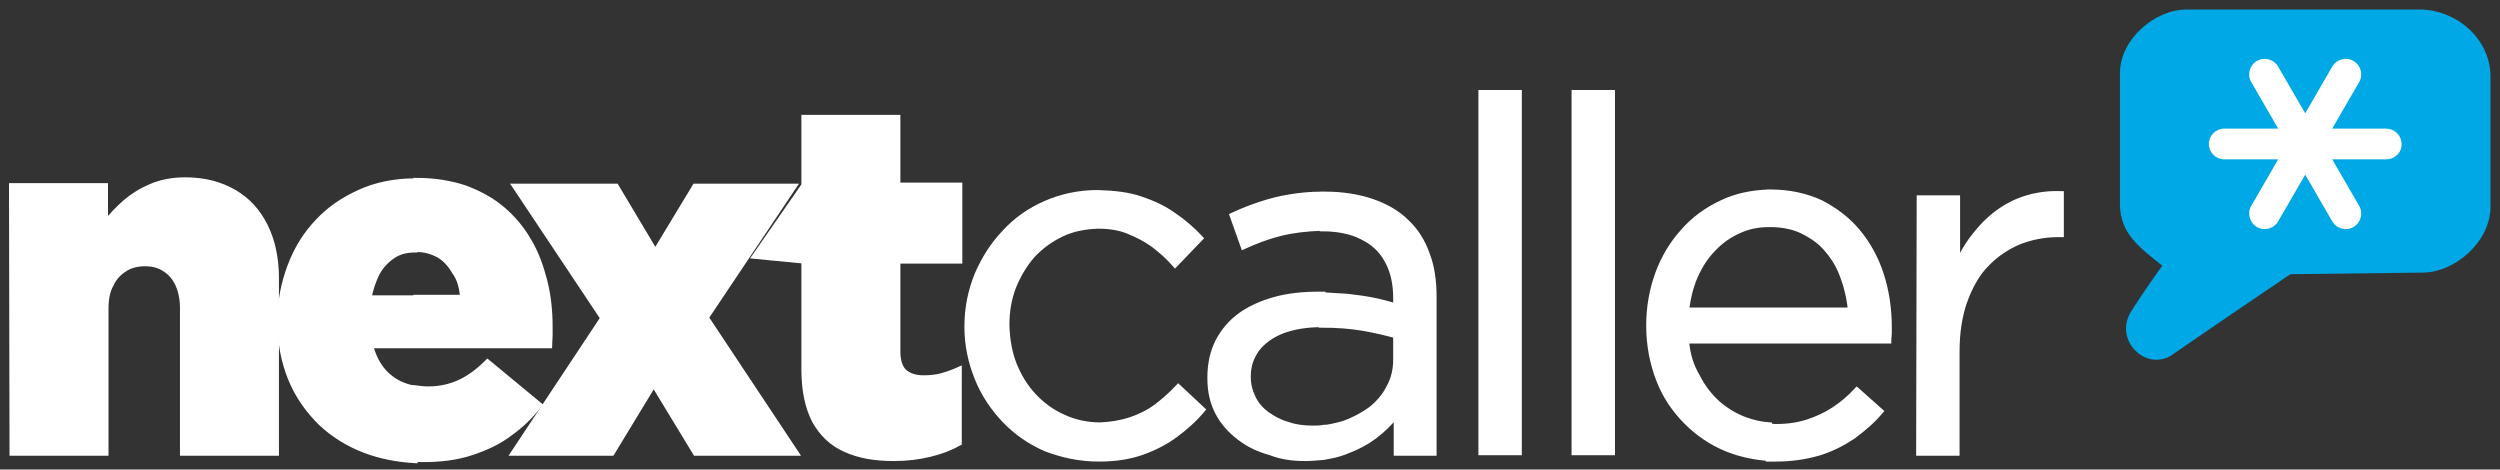<?xml version="1.0" encoding="utf-8"?>
<!-- Generator: Adobe Illustrator 17.1.0, SVG Export Plug-In . SVG Version: 6.00 Build 0)  -->
<!DOCTYPE svg PUBLIC "-//W3C//DTD SVG 1.1//EN" "http://www.w3.org/Graphics/SVG/1.1/DTD/svg11.dtd">
<svg version="1.1" id="Layer_1" xmlns="http://www.w3.org/2000/svg" xmlns:xlink="http://www.w3.org/1999/xlink" x="0px" y="0px"
	 width="472.3px" height="88.7px" viewBox="0 0 472.3 88.7" style="enable-background:new 0 0 472.3 88.7;" xml:space="preserve">
<rect x="0" y="0" width="472.3" height="88.7" fill="#333333" stroke="none"/>
<style type="text/css">
	.st0{fill:#FFFFFF;stroke:#FFFFFF;stroke-miterlimit:10;}
	.st1{fill:#00a8e5;}
	.st2{fill:#FFFFFF;}
</style>
<path class="st0" d="M2.3,85.6H20V58.3c0-1.8,0.3-3.4,1-4.6c0.6-1.3,1.5-2.2,2.6-2.9c1.1-0.7,2.4-1,3.8-1s2.6,0.3,3.7,1
	s1.9,1.6,2.5,2.9s0.9,2.8,0.9,4.6v27.3h17.7v-33c0-3.8-0.7-7.1-2.1-9.9s-3.3-4.9-5.9-6.4S38.6,34,35,34c-2.4,0-4.5,0.4-6.4,1.2
	c-1.9,0.8-3.5,1.8-4.9,3s-2.7,2.6-3.8,4v-7.1H2.2L2.3,85.6L2.3,85.6z"/>
<path class="st0" d="M80,86.8c3.4,0,6.4-0.4,9.1-1.3s5.1-2,7.2-3.6c2.1-1.5,4-3.3,5.6-5.4l-9.8-8.1c-1.8,1.8-3.6,3.1-5.4,3.9
	s-3.7,1.2-5.8,1.2c-0.8,0-1.7-0.1-2.4-0.2v13.4C79,86.8,79.5,86.8,80,86.8L80,86.8z M78.5,65.3h25.3c0-0.6,0.1-1.2,0.1-1.8
	c0-0.6,0-1.2,0-1.8c0-3-0.3-5.8-1-8.6c-0.7-2.7-1.6-5.3-3-7.6c-1.3-2.3-3-4.3-5-6s-4.4-3-7.1-4c-2.7-0.9-5.8-1.4-9.2-1.4v13
	c1.6,0,3,0.4,4.3,1.1c1.2,0.7,2.2,1.8,3,3.2c0.9,1.2,1.4,2.9,1.5,4.8h-8.8L78.5,65.3L78.5,65.3z M78.5,73.4
	c-1.7-0.3-3.3-0.9-4.6-1.9C72,70.1,70.7,68,70,65.3h8.5v-9h-8.8c0.3-1.8,0.9-3.4,1.6-4.8c0.8-1.4,1.8-2.4,3-3.2
	c1.2-0.8,2.6-1.1,4.1-1.1l0,0v-13h-0.1c-3.7,0-7.2,0.7-10.3,2.1c-3.1,1.4-5.8,3.2-8,5.6c-2.3,2.4-4,5.2-5.2,8.4
	c-1.2,3.2-1.9,6.6-1.9,10.3v0.2c0,3.9,0.7,7.5,2,10.7s3.2,5.9,5.6,8.3c2.4,2.3,5.3,4.1,8.5,5.3c2.9,1.1,6,1.7,9.4,1.9L78.5,73.4
	L78.5,73.4z"/>
<polygon class="st0" points="97,85.6 115.6,85.6 123.5,72.6 131.4,85.6 150.4,85.6 133.4,60 150,35.2 131.3,35.2 123.8,47.6 
	116.4,35.2 97.3,35.2 113.9,60.1 "/>
<path class="st0" d="M168.9,86.6c2.5,0,4.8-0.3,6.8-0.8c2.1-0.5,3.9-1.2,5.5-2.1V69.8c-1.1,0.5-2.2,0.9-3.3,1.2
	c-1.1,0.3-2.3,0.4-3.4,0.4c-1.6,0-2.8-0.4-3.7-1.2c-0.8-0.8-1.2-2.1-1.2-3.8V49.3h11.7V35h-11.7V22.2h-17.7V35l-9.3,13.4l9.3,0.9
	v20.5c0,4,0.7,7.2,2,9.7c1.4,2.5,3.3,4.3,5.8,5.4C162.3,86.1,165.3,86.6,168.9,86.6z"/>
<path class="st0" d="M207.6,86.7c3,0,5.7-0.4,8-1.2c2.3-0.8,4.5-1.9,6.4-3.3s3.7-3,5.2-4.8l-4.6-4.3c-1.3,1.4-2.7,2.6-4.1,3.7
	c-1.5,1.1-3.1,1.9-4.9,2.5c-1.8,0.6-3.7,0.9-5.7,1c-2.5,0-4.9-0.5-7-1.5c-2.1-0.9-4-2.3-5.6-4s-2.8-3.7-3.7-5.9
	c-0.9-2.3-1.3-4.7-1.4-7.3v-0.2c0-2.6,0.4-5,1.3-7.3c0.9-2.2,2.1-4.2,3.6-5.9c1.6-1.7,3.4-3,5.5-4s4.4-1.4,6.8-1.5
	c2.2,0,4.1,0.3,5.8,1s3.3,1.5,4.8,2.6c1.4,1.1,2.8,2.3,4,3.7l4.8-5c-1.5-1.6-3.1-3-5-4.3c-1.8-1.3-3.9-2.3-6.3-3.1
	c-2.3-0.8-5-1.1-8.1-1.2c-3.5,0-6.8,0.7-9.8,2s-5.6,3.1-7.8,5.5c-2.2,2.3-3.9,5-5.2,8c-1.2,3-1.9,6.2-1.9,9.7v0.2
	c0,3.4,0.7,6.6,1.9,9.6s3,5.7,5.2,8s4.8,4.1,7.8,5.4C200.8,86,204,86.7,207.6,86.7z"/>
<path class="st0" d="M249.8,86.4c1.5-0.2,2.9-0.5,4.2-1c2.2-0.8,4.1-1.8,5.7-3c1.6-1.2,3-2.6,4.1-4v7.2h7.1V56.1
	c0-3.1-0.4-5.8-1.3-8.1c-0.8-2.3-2.1-4.4-3.8-6c-1.7-1.7-3.9-3-6.5-3.9s-5.6-1.4-9-1.4c-0.2,0-0.3,0-0.5,0v6.5
	c2.9,0,5.4,0.5,7.4,1.5c2.1,1,3.7,2.4,4.8,4.4c1.1,1.9,1.7,4.3,1.7,7.2v1.5c-1.4-0.4-2.9-0.8-4.4-1.1c-1.5-0.3-3.1-0.5-4.8-0.7
	c-1.5-0.1-3.1-0.2-4.9-0.3v5.7l0,0c2.9,0,5.6,0.2,7.9,0.6c2.3,0.4,4.4,0.9,6.2,1.4v4.5c0,1.9-0.4,3.7-1.3,5.3c-0.8,1.6-2,3-3.4,4.1
	c-1.5,1.1-3.2,2-5.1,2.7c-1.4,0.4-2.8,0.7-4.3,0.9v5.5H249.8z M246.5,86.6c1.2,0,2.3-0.1,3.4-0.2v-5.6c-0.6,0.1-1.3,0.1-2,0.1
	c-1.6,0-3.2-0.2-4.6-0.7c-1.5-0.4-2.7-1.1-3.9-1.9c-1.1-0.8-2-1.8-2.6-3s-1-2.5-1-4.1V71c0-1.9,0.6-3.6,1.7-5.1
	c1.1-1.4,2.7-2.6,4.8-3.4s4.6-1.2,7.6-1.2v-5.7c-0.2,0-0.5,0-0.7,0c-3.1,0-5.9,0.3-8.4,1s-4.7,1.7-6.5,3s-3.2,3-4.2,4.9
	c-1,2-1.5,4.2-1.5,6.8v0.2c0,2.5,0.5,4.6,1.5,6.5s2.4,3.4,4.1,4.7c1.7,1.3,3.6,2.2,5.8,2.8C242,86.3,244.2,86.6,246.5,86.6
	L246.5,86.6z M249.8,36.7c-2.2,0-4.2,0.2-6,0.5c-2,0.3-3.9,0.8-5.7,1.4s-3.6,1.3-5.3,2.1l2.1,5.9c2.2-1,4.5-1.9,6.9-2.5s5-0.9,7.8-1
	h0.3L249.8,36.7L249.8,36.7z"/>
<rect x="279.8" y="17.5" class="st0" width="7.2" height="68"/>
<rect x="297.4" y="17.5" class="st0" width="7.2" height="68"/>
<path class="st0" d="M334.1,64.4h22.7c0-0.6,0.1-1,0.1-1.4s0-0.8,0-1.1c0-3.6-0.5-6.9-1.5-10s-2.5-5.8-4.4-8.1
	c-1.9-2.3-4.3-4.1-7-5.5c-2.8-1.3-6-2-9.5-2h-0.3v6.1h0.1c2.4,0,4.5,0.4,6.3,1.3s3.4,2,4.6,3.5c1.3,1.5,2.3,3.2,3,5.2
	c0.7,1.9,1.2,4,1.4,6.2h-15.5L334.1,64.4L334.1,64.4z M334.1,86.7c0.4,0,0.8,0,1.3,0c3,0,5.7-0.4,8.1-1.1c2.4-0.7,4.5-1.8,6.5-3.1
	c1.9-1.4,3.7-2.9,5.3-4.8l-4.5-4c-1.3,1.4-2.7,2.6-4.2,3.6s-3.2,1.8-5,2.4s-3.8,0.9-6,0.9c-0.5,0-1,0-1.4-0.1L334.1,86.7L334.1,86.7
	z M318.6,64.4h15.5v-5.8h-15.5c0.3-2.3,0.8-4.5,1.7-6.5s2-3.7,3.4-5.1c1.4-1.5,3-2.6,4.8-3.4c1.7-0.8,3.6-1.2,5.7-1.2v-6.1
	c-3.2,0.1-6.2,0.7-8.9,2c-2.8,1.3-5.3,3.1-7.3,5.4c-2.1,2.3-3.7,5-4.8,8s-1.7,6.3-1.7,9.8c0,3.8,0.7,7.2,1.9,10.3
	c1.2,3.1,3,5.7,5.2,7.9c2.2,2.2,4.7,3.9,7.6,5.1c2.5,1,5.2,1.6,8.1,1.8v-6.3c-1.6-0.1-3.2-0.5-4.6-1c-1.9-0.7-3.7-1.8-5.2-3.1
	c-1.5-1.4-2.8-3-3.8-5C319.5,69.2,318.8,67,318.6,64.4z"/>
<path class="st0" d="M362.5,85.6h7.2V66.4c0-3.6,0.5-6.8,1.5-9.6c1-2.7,2.3-5.1,4.1-6.9c1.7-1.8,3.8-3.2,6.1-4.2
	c2.3-0.9,4.8-1.4,7.4-1.4h0.6v-7.7c-3.1-0.1-5.8,0.4-8.4,1.5c-2.5,1.1-4.7,2.7-6.6,4.8c-1.9,2.1-3.5,4.4-4.6,7.1V37.4h-7.2
	L362.5,85.6L362.5,85.6z"/>
<path class="st1" d="M457.1,1.8c-14.7,0-29.4,0-44,0c-6.1,0-12.6,5.7-12.6,12c0,8.2,0,16.5,0,24.7c0,5.7,3.8,8.3,8,11.7
	c-1.9,2.6-4,5.7-5.8,8.5c-3.6,5.5,2.8,11.7,7.7,8.3c7.4-5.1,14.9-10.2,22.3-15.2c8.3-0.1,16.7-0.2,25.1-0.3
	c6.2-0.1,12.7-6,12.7-12.4c0-8.3,0-16.6,0-24.9C470.3,7,463.8,1.8,457.1,1.8z"/>
<path class="st2" d="M450.8,30.1h-10.2l5.1,8.8c0.8,1.4,0.3,3.2-1.1,4c-1.4,0.8-3.2,0.3-4-1.1l-5.1-8.8l-5.1,8.8
	c-0.8,1.4-2.6,1.9-4,1.1s-1.9-2.6-1.1-4l5.1-8.8h-10.2c-1.6,0-2.9-1.3-2.9-2.9s1.3-2.9,2.9-2.9h10.2l-5.1-8.8
	c-0.8-1.4-0.3-3.2,1.1-4c1.4-0.8,3.2-0.3,4,1.1l5.1,8.8l5.1-8.8c0.8-1.4,2.6-1.9,4-1.1s1.9,2.6,1.1,4l-5.1,8.8h10.2
	c1.6,0,2.9,1.3,2.9,2.9C453.8,28.7,452.5,30.1,450.8,30.1z"/>
</svg>
